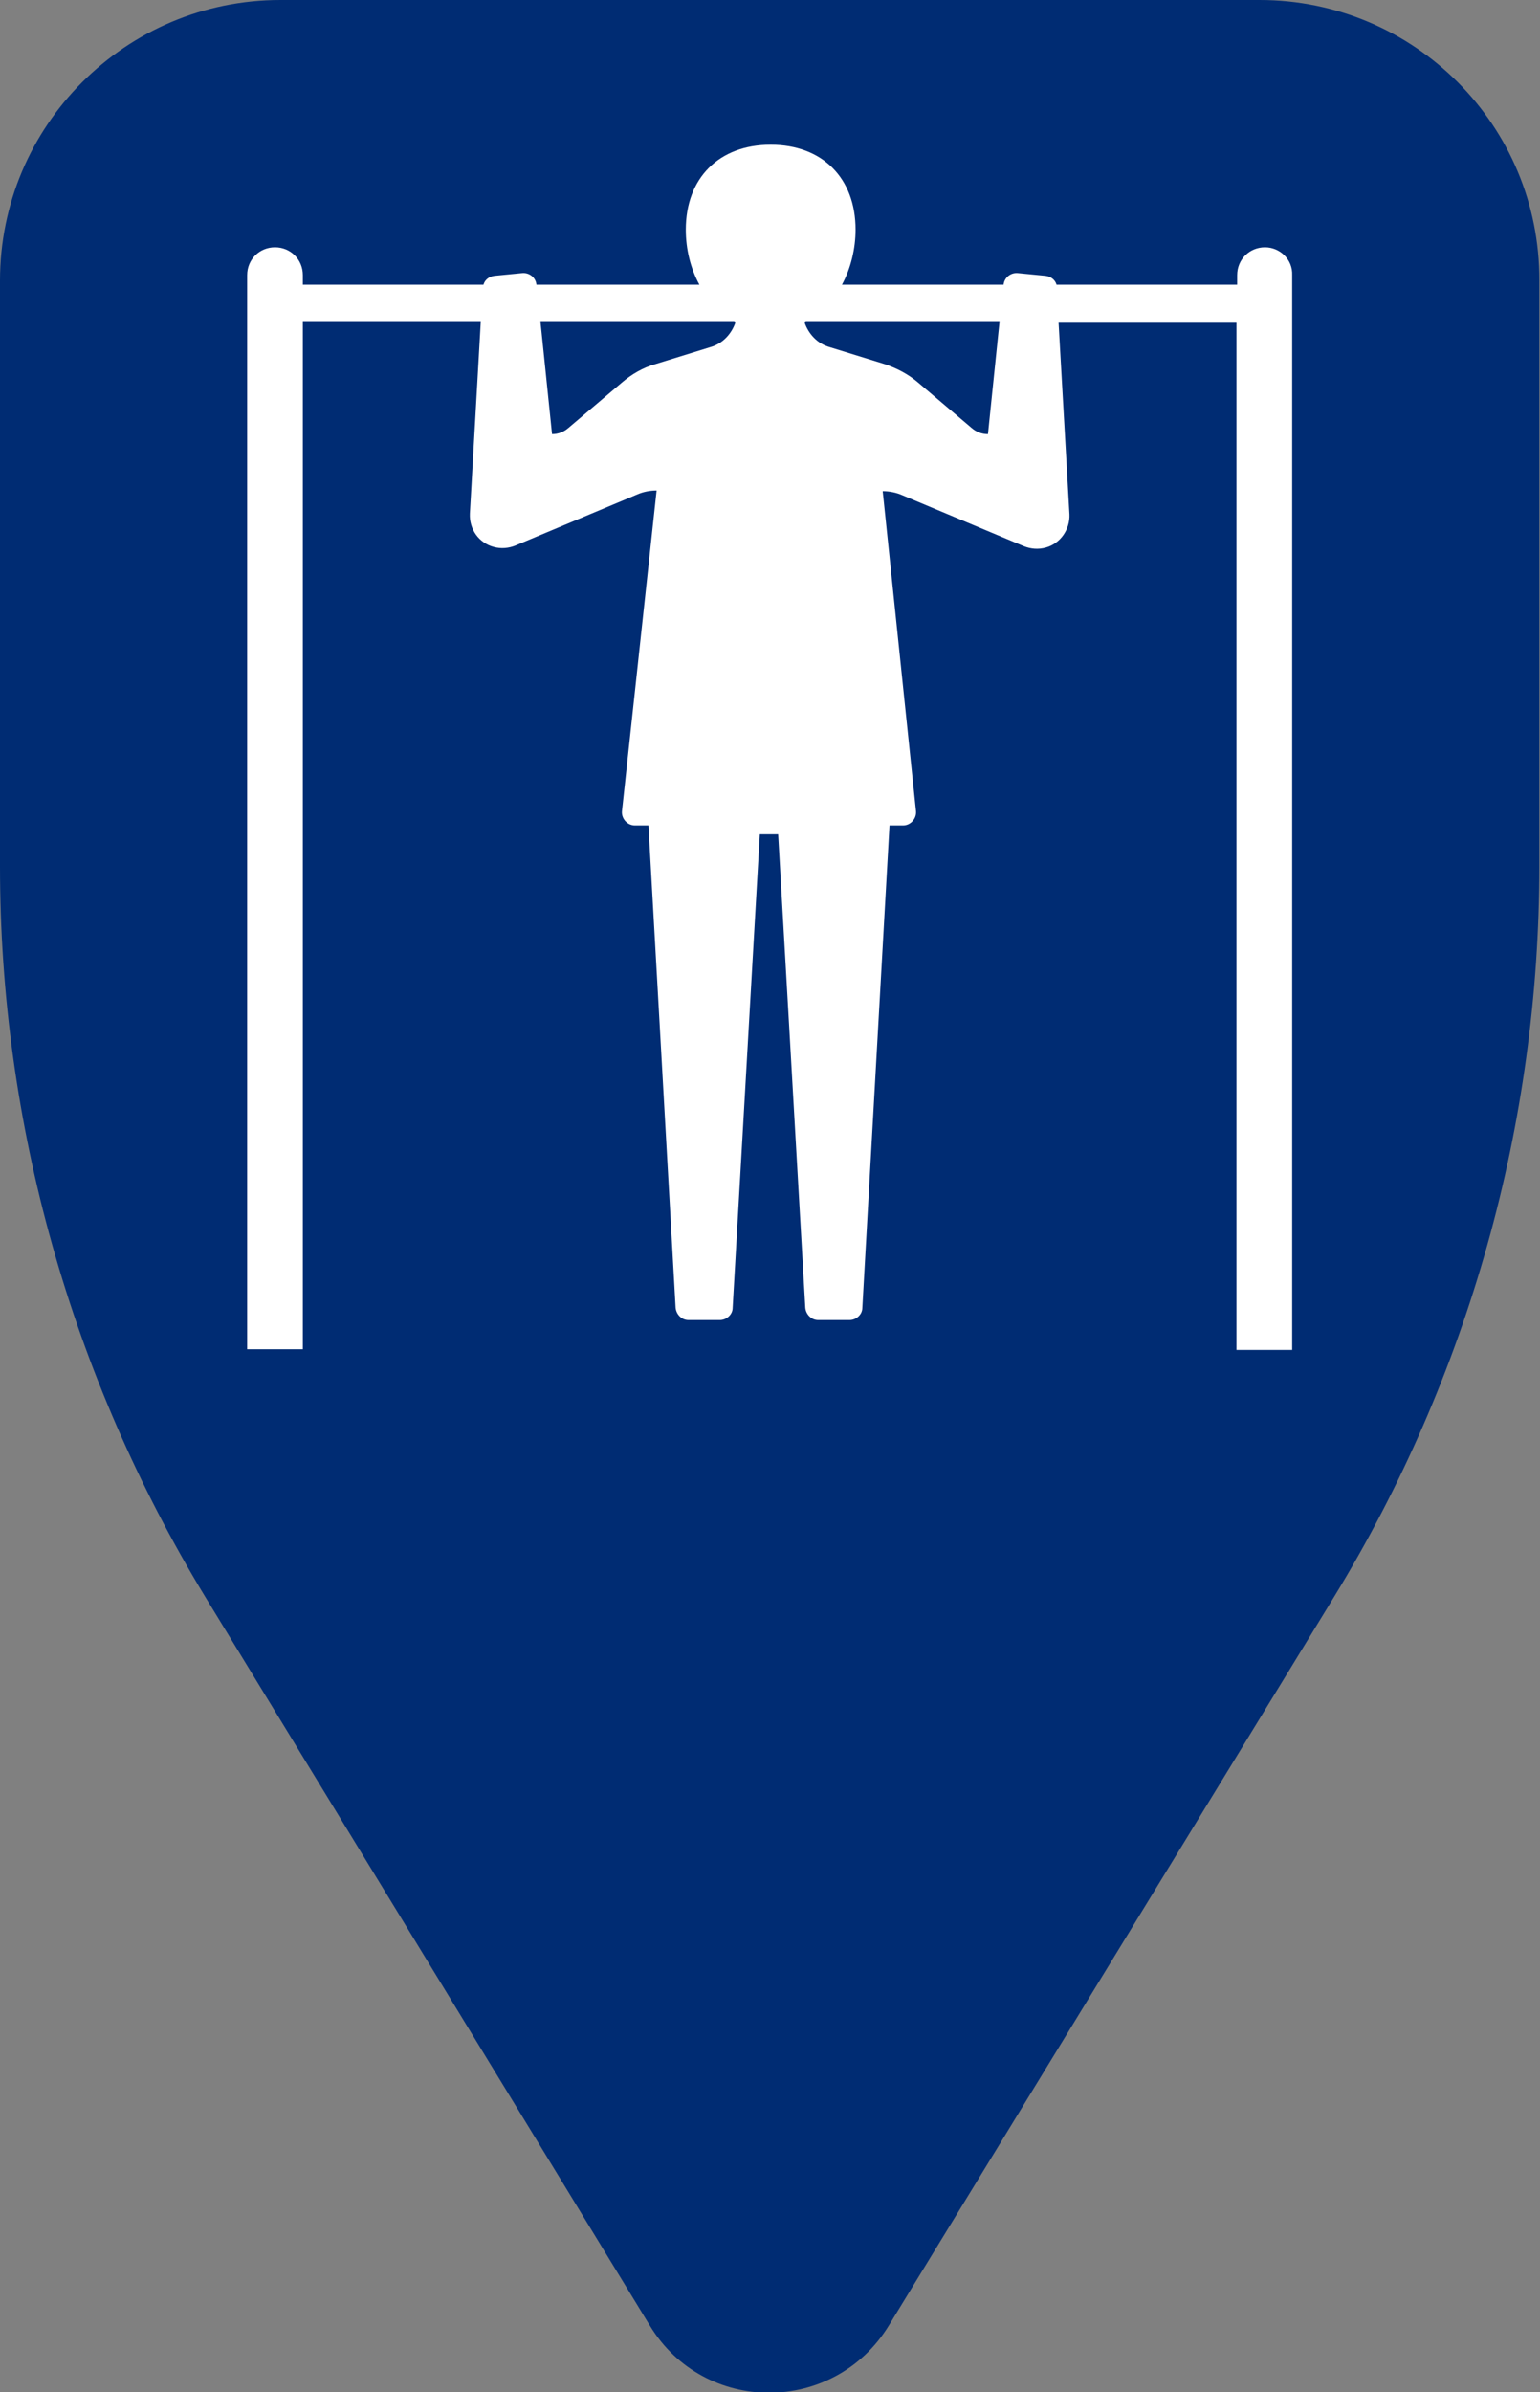 <?xml version="1.0" encoding="utf-8"?>
<!-- Generator: Adobe Illustrator 27.2.0, SVG Export Plug-In . SVG Version: 6.00 Build 0)  -->
<svg version="1.1" xmlns="http://www.w3.org/2000/svg" xmlns:xlink="http://www.w3.org/1999/xlink" x="0px" y="0px"
	 viewBox="0 0 226.8 352.1" style="enable-background:new 0 0 226.8 352.1;" xml:space="preserve">
<rect x="0" y="0" width="226.8" height="352.1" fill="#808080" stroke="none"/>
<style type="text/css">
	.st0{fill:#E94E1B;}
	.st1{fill:none;stroke:#FEFEFE;stroke-width:0.25;stroke-miterlimit:10;}
	.st2{fill:#FFFFFF;}
	.st3{fill:#00A7E1;}
	.st4{fill:#002C73;}
	.st5{fill:#FEFEFE;}
	.st6{fill:none;stroke:#002C73;stroke-width:4;stroke-miterlimit:10;}
	.st7{fill:none;stroke:#002C73;stroke-width:8;stroke-miterlimit:10;}
	.st8{fill:none;stroke:#FFFFFF;stroke-width:2;stroke-miterlimit:10;}
	.st9{fill:none;stroke:#FFFFFF;stroke-width:2;stroke-miterlimit:10;stroke-dasharray:6,8;}
	.st10{fill:#0075C9;stroke:#FFFFFF;stroke-linejoin:round;stroke-miterlimit:10;}
	.st11{fill:#0075C9;}
	.st12{fill:none;stroke:#FFFFFF;stroke-linejoin:round;stroke-miterlimit:10;}
	.st13{fill:none;stroke:#231F20;stroke-width:0.25;stroke-miterlimit:10;}
	.st14{fill:none;stroke:#002C73;stroke-width:7;stroke-miterlimit:10;}
	.st15{fill:none;stroke:#FFFFFF;stroke-width:4;stroke-miterlimit:10;}
	.st16{fill:none;stroke:#FFFFFF;stroke-width:4.108;stroke-miterlimit:10;}
	.st17{fill:none;stroke:#FFFFFF;stroke-width:14;stroke-miterlimit:10;}
	.st18{fill:none;stroke:#FFFFFF;stroke-width:8.5;stroke-linecap:round;stroke-miterlimit:10;}
	.st19{fill:#FFBE2E;}
	.st20{fill:none;stroke:#FFFFFF;stroke-width:6.794;stroke-miterlimit:10;}
	.st21{fill:#FFFFFF;stroke:#FFFFFF;stroke-width:4.853;stroke-miterlimit:10;}
	.st22{fill:none;stroke:#FFFFFF;stroke-width:6.794;stroke-linecap:round;stroke-miterlimit:10;}
</style>
<g id="Ruudukko">
</g>
<g id="Layer_1">
	<path class="st4" d="M185.5,0H41.3C18.5,0,0,18.5,0,41.3l0,86.2c0,37.9,10.5,75.1,30.2,107.5l65.5,107.3c8,13.2,27.1,13.2,35.2,0
		L196.5,235c19.8-32.4,30.2-69.6,30.2-107.5V41.3C226.8,18.5,208.3,0,185.5,0z"/>
	<path class="st2" d="M186.3,36.4c-2.3,0-4.1,1.8-4.1,4.1v1.4h-26.6c-0.2-0.7-0.8-1.2-1.6-1.3l-4.1-0.4c-1.1-0.1-2,0.7-2.1,1.7l0,0
		h-23.8c1.3-2.4,2-5.3,2-8.1c0-7.6-4.9-12.5-12.5-12.5c-7.6,0-12.5,4.9-12.5,12.5c0,2.9,0.7,5.7,2,8.1H79l0,0
		c-0.1-1.1-1.1-1.8-2.1-1.7l-4.1,0.4c-0.8,0.1-1.4,0.6-1.6,1.3H44.6v-1.4c0-2.3-1.8-4.1-4.1-4.1c-2.3,0-4.1,1.8-4.1,4.1v158.1h8.2
		V47.4h26.2l-1.6,28.2c-0.1,2.3,1.3,4.3,3.5,4.9c1.1,0.3,2.2,0.2,3.2-0.2l17.9-7.5c0.9-0.4,1.9-0.6,2.9-0.6l-5.1,47.2
		c-0.1,1.1,0.8,2.1,1.9,2.1h2l4,71c0.1,1,0.9,1.8,1.9,1.8l4.6,0c1,0,1.9-0.8,1.9-1.8l4-69.7h2.7l4,69.7c0.1,1,0.9,1.8,1.9,1.8l4.6,0
		c1,0,1.9-0.8,1.9-1.8l4-71h2c1.1,0,2-1,1.9-2.1L130,72.3c1,0,2,0.2,2.9,0.6l17.9,7.5c1,0.4,2.1,0.5,3.2,0.2
		c2.2-0.6,3.6-2.7,3.5-4.9l-1.6-28.2h26.2v151.2h8.2V40.5C190.4,38.2,188.5,36.4,186.3,36.4z M104.6,51.1l-8.1,2.5
		c-1.8,0.5-3.5,1.5-4.9,2.7L83.7,63c-0.7,0.6-1.5,0.9-2.4,0.9l-1.7-16.5h28.5c0.1,0,0.1,0.1,0.2,0.1
		C107.7,49.2,106.4,50.6,104.6,51.1z M145.5,63.9c-0.9,0-1.7-0.3-2.4-0.9l-7.9-6.7c-1.4-1.2-3.1-2.1-4.9-2.7l-8.1-2.5
		c-1.8-0.5-3.1-1.9-3.7-3.6c0.1,0,0.1-0.1,0.2-0.1h28.5L145.5,63.9z"/>
</g>
</svg>

